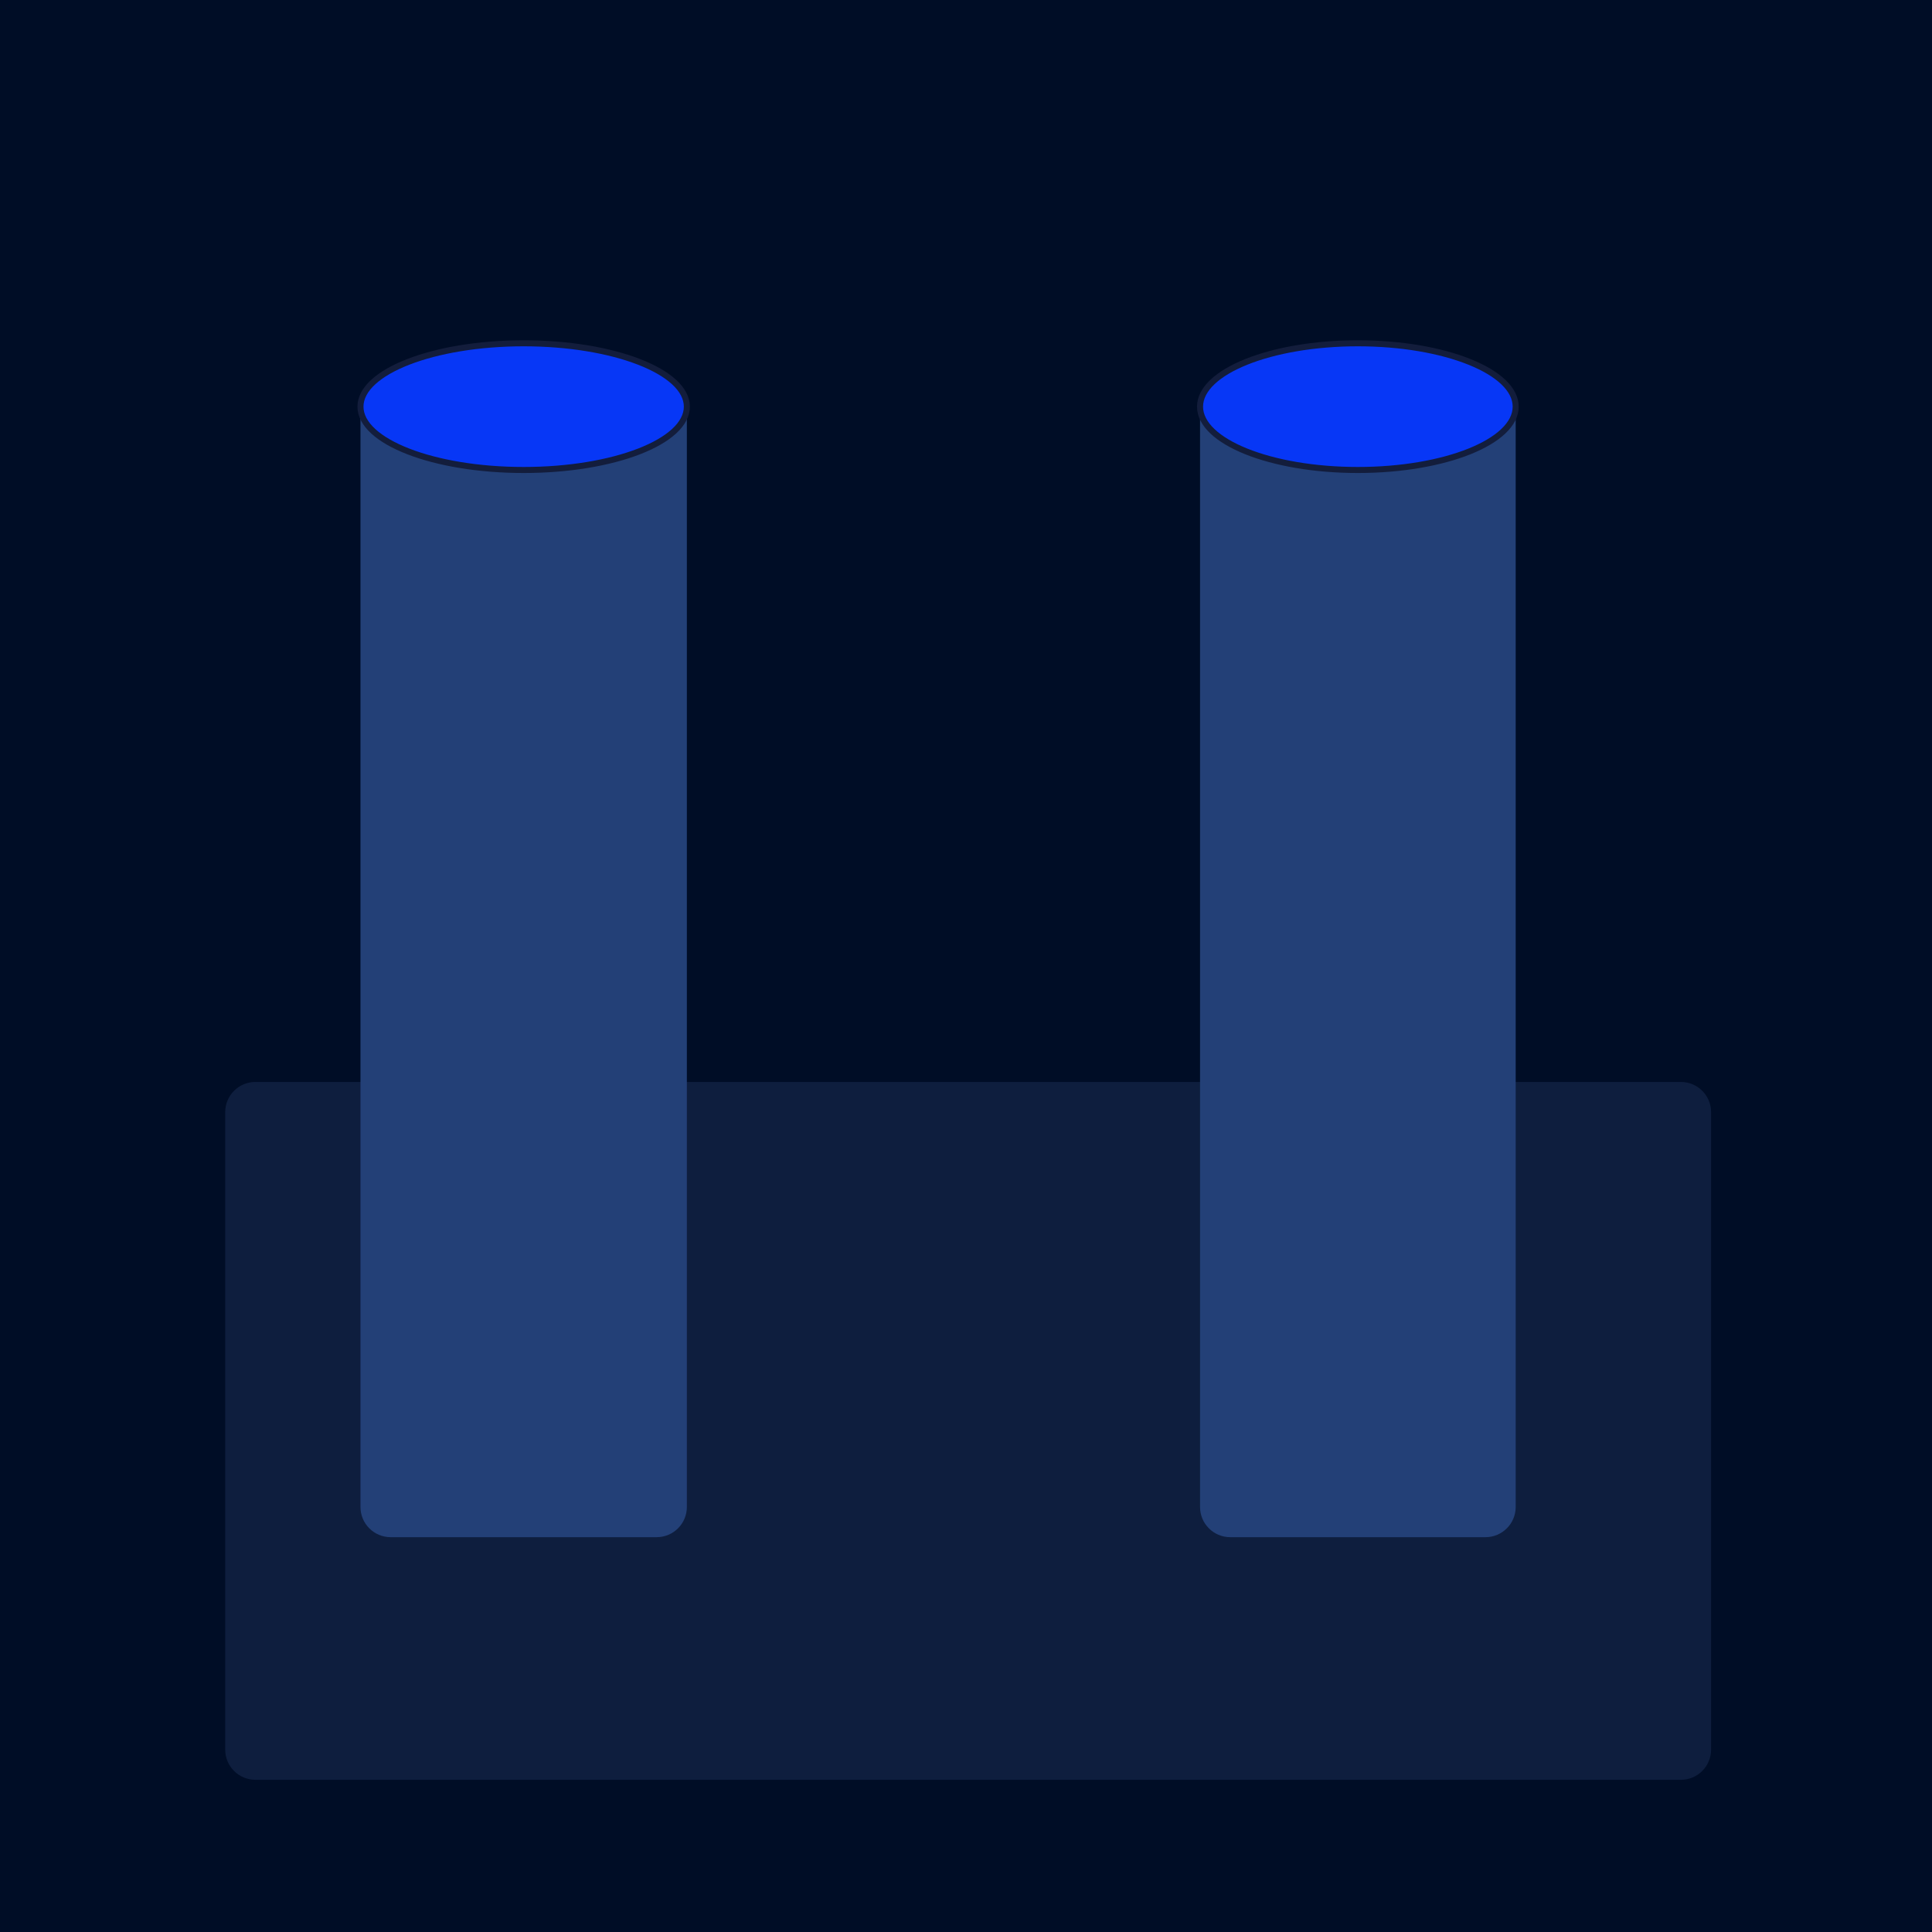 <?xml version="1.0" encoding="UTF-8" standalone="no"?>
<!DOCTYPE svg PUBLIC "-//W3C//DTD SVG 1.1//EN" "http://www.w3.org/Graphics/SVG/1.1/DTD/svg11.dtd">
<svg
        version="1.1" xmlns="http://www.w3.org/2000/svg"
        xmlns:xlink="http://www.w3.org/1999/xlink"
        preserveAspectRatio="xMidYMid meet"
        viewBox="0 0 640 640"
        width="680"
        height="680">
    <defs>
        <path d="M-17.15 -9.33L664.27 -9.33L664.27 649.33L-17.15 649.33L-17.15 -9.33Z" id="b104BJJvCf"></path>
        <path d="M556.82 358.41C562.34 358.41 566.82 362.89 566.82 368.41C566.82 412.64 566.82 535.35 566.82 579.58C566.82 585.1 562.34 589.58 556.82 589.58C460.38 589.58 181.05 589.58 84.6 589.58C79.08 589.58 74.6 585.1 74.6 579.58C74.6 535.35 74.6 412.64 74.6 368.41C74.6 362.89 79.08 358.41 84.6 358.41C181.05 358.41 460.38 358.41 556.82 358.41Z"
              id="k1heXi89yy"></path>
        <path d="M217.53 127.95C223.05 127.95 227.53 132.43 227.53 137.95C227.53 212.2 227.53 424.95 227.53 499.21C227.53 504.73 223.05 509.21 217.53 509.21C197.91 509.21 149.04 509.21 129.41 509.21C123.89 509.21 119.41 504.73 119.41 499.21C119.41 424.95 119.41 212.2 119.41 137.95C119.41 132.43 123.89 127.95 129.41 127.95C149.04 127.95 197.91 127.95 217.53 127.95Z"
              id="e2iU93TgbG"></path>
        <path d="M227.53 134.71C227.53 146.29 203.31 155.69 173.47 155.69C143.64 155.69 119.41 146.29 119.41 134.71C119.41 123.13 143.64 113.72 173.47 113.72C203.31 113.72 227.53 123.13 227.53 134.71Z"
              id="b1I8YlPZq0"></path>
        <mask id="maska5bwQdAqgQ" x="117.41" y="111.72" width="112.12" height="45.97" maskUnits="userSpaceOnUse">
            <rect x="117.41" y="111.72" width="112.12" height="45.97" fill="white"></rect>
            <use xlink:href="#b1I8YlPZq0" opacity="1" fill="black"></use>
        </mask>
        <path d="M492.09 127.95C497.61 127.95 502.09 132.43 502.09 137.95C502.09 212.2 502.09 424.95 502.09 499.21C502.09 504.73 497.61 509.21 492.09 509.21C473.18 509.21 426.44 509.21 407.53 509.21C402.01 509.21 397.53 504.73 397.53 499.21C397.53 424.95 397.53 212.2 397.53 137.95C397.53 132.43 402.01 127.95 407.53 127.95C426.44 127.95 473.18 127.95 492.09 127.95Z"
              id="d1g9Jy4sgY"></path>
        <path d="M502.09 134.71C502.09 146.29 478.67 155.69 449.81 155.69C420.96 155.69 397.53 146.29 397.53 134.71C397.53 123.13 420.96 113.72 449.81 113.72C478.67 113.72 502.09 123.13 502.09 134.71Z"
              id="agmG6rvAT"></path>
        <mask id="maskbUNNCqXFH" x="395.53" y="111.72" width="108.56" height="45.97" maskUnits="userSpaceOnUse">
            <rect x="395.53" y="111.72" width="108.56" height="45.97" fill="white"></rect>
            <use xlink:href="#agmG6rvAT" opacity="1" fill="black"></use>
        </mask>
    </defs>
    <g>
        <g>
            <g>
                <use xlink:href="#b104BJJvCf" opacity="1" fill="#000d26" fill-opacity="1"></use>
            </g>
            <g>
                <use xlink:href="#k1heXi89yy" opacity="1" fill="#0e1e3e" fill-opacity="1"></use>
            </g>
            <g>
                <use xlink:href="#e2iU93TgbG" opacity="1" fill="#234077" fill-opacity="1"></use>
            </g>
            <g>
                <use xlink:href="#b1I8YlPZq0" opacity="1" fill="#0737f6" fill-opacity="1"></use>
                <g mask="url(#maska5bwQdAqgQ)">
                    <use xlink:href="#b1I8YlPZq0" opacity="1" fill-opacity="0" stroke="#131d3c" stroke-width="2"
                         stroke-opacity="1"></use>
                </g>
            </g>
            <g>
                <use xlink:href="#d1g9Jy4sgY" opacity="1" fill="#234077" fill-opacity="1"></use>
            </g>
            <g>
                <use xlink:href="#agmG6rvAT" opacity="1" fill="#0737f6" fill-opacity="1"></use>
                <g mask="url(#maskbUNNCqXFH)">
                    <use xlink:href="#agmG6rvAT" opacity="1" fill-opacity="0" stroke="#131d3c" stroke-width="2"
                         stroke-opacity="1"></use>
                </g>
            </g>
        </g>
    </g>
</svg>